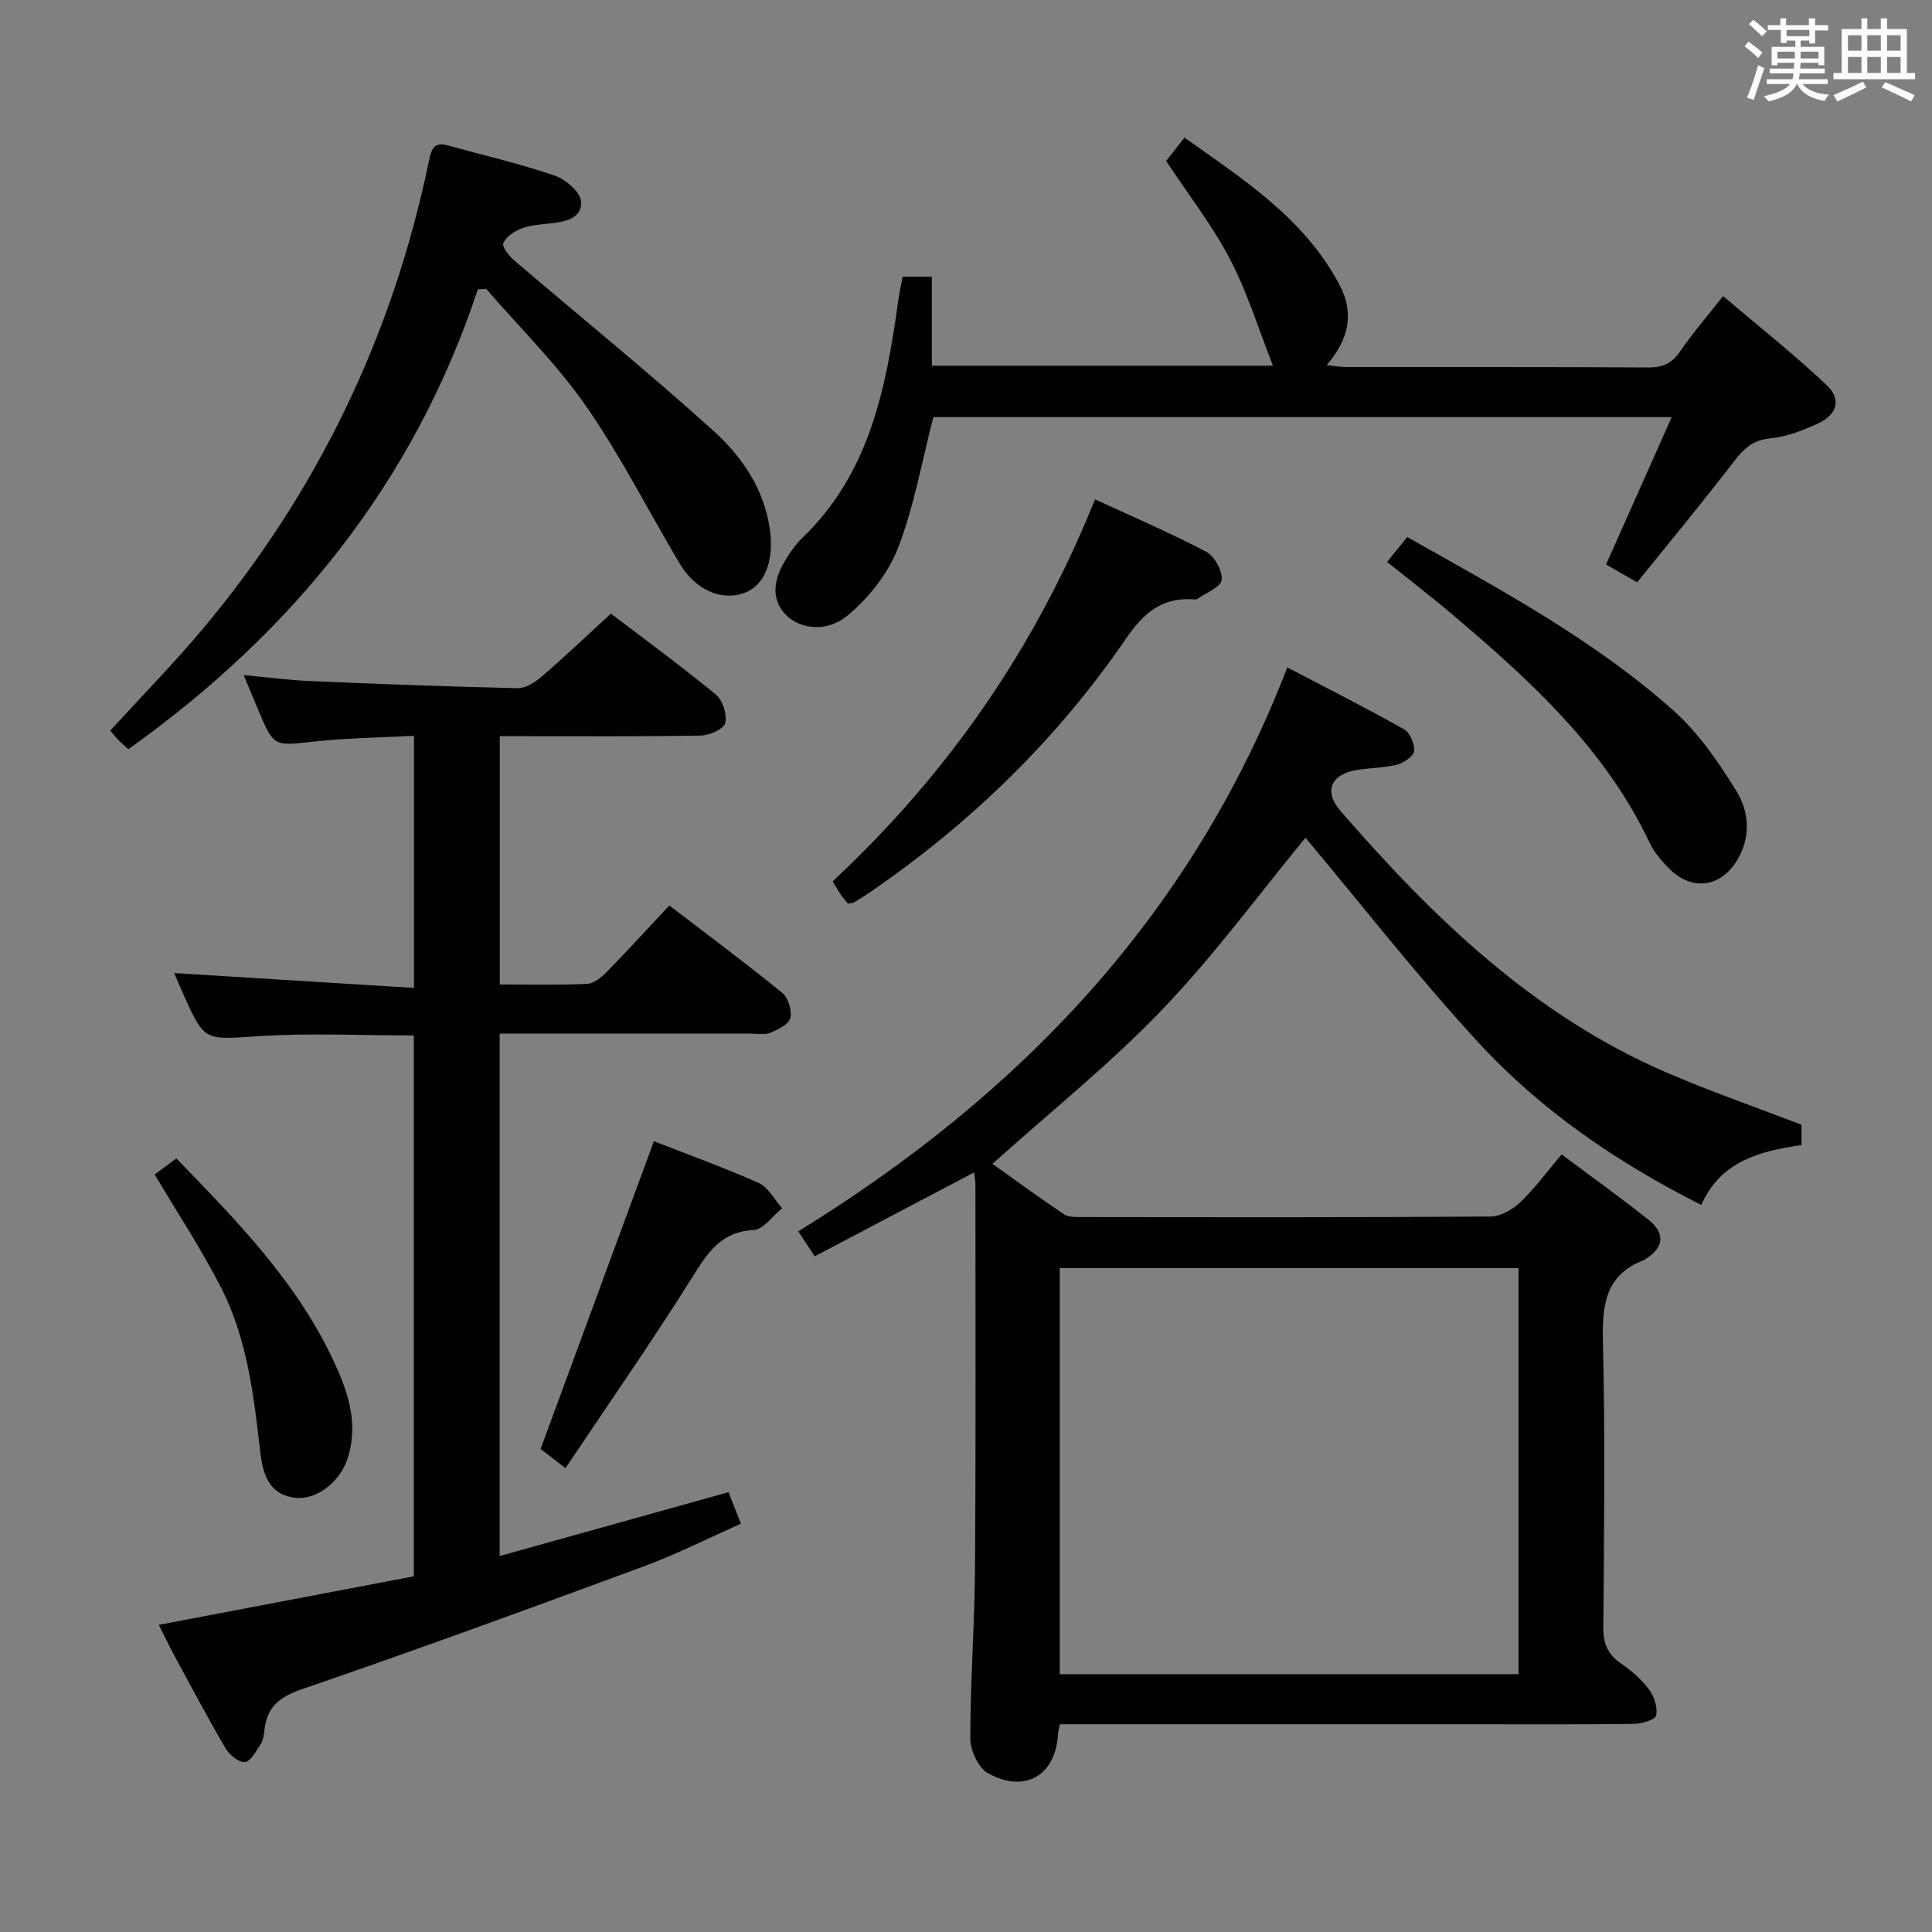 <svg enable-background="new 0 0 400 400" viewBox="0 0 400 400" xmlns="http://www.w3.org/2000/svg"><rect x="0" y="0" width="400" height="400" fill="#808080" stroke="none"/><g fill="#010100"><path d="m201.68 242.73c-11.06 5.82-21.87 11.52-33 17.38-1.14-1.73-2.01-3.05-3.41-5.17 45.82-28.22 81.42-65.31 101.25-116.76 8.45 4.42 16.41 8.44 24.17 12.81 1.23.69 2.23 3.05 2.08 4.51-.11 1.08-2.13 2.45-3.53 2.81-2.71.69-5.59.65-8.37 1.12-5.44.91-6.81 4.47-3.31 8.5 19.23 22.17 40.1 42.34 67.58 54.17 8.99 3.87 18.26 7.09 27.85 10.77v4.2c-8.51 1.25-16.74 3.27-20.76 12.4-17.64-8.9-33.27-19.65-46.18-33.67-12.68-13.77-24.22-28.59-35.77-42.36-9.23 11.2-18.66 24.09-29.6 35.53-10.85 11.34-23.23 21.23-35.2 31.99 4.53 3.23 9.59 6.94 14.79 10.43.98.66 2.54.59 3.84.59 28.16.03 56.32.09 84.48-.11 2.1-.01 4.59-1.46 6.19-2.98 2.97-2.83 5.43-6.21 8.54-9.88 6.17 4.62 12.22 8.93 18.02 13.56 3.28 2.62 3.32 5.55-.49 7.99-.14.09-.25.24-.4.29-8.15 3.07-8.77 9.41-8.58 17.09.48 19.65.24 39.32.08 58.98-.03 3.36.9 5.61 3.68 7.5 2.17 1.48 4.25 3.32 5.81 5.42 1.06 1.43 1.81 3.72 1.44 5.33-.21.91-2.97 1.72-4.59 1.74-11.33.15-22.66.08-33.99.08-26.49 0-52.99 0-79.48 0-1.79 0-3.59 0-5.36 0-.21.93-.38 1.39-.4 1.86-.41 8.65-6.74 12.55-14.49 8.29-2.01-1.1-3.68-4.76-3.68-7.25-.01-11.64.89-23.27.97-34.91.19-26.66.09-53.32.09-79.98-.03-.62-.16-1.25-.27-2.27zm112.72 103.89c0-28.42 0-56.28 0-84.08-31.98 0-63.53 0-95 0v84.08z"/><path d="m32.87 336.41c17.78-3.39 35.19-6.7 52.81-10.05 0-37.56 0-74.62 0-111.98-10.72 0-21.51-.54-32.21.15-11.09.71-11.06 1.24-15.51-8.67-.67-1.48-1.28-2.98-1.89-4.4 16.61 1.03 32.94 2.05 49.64 3.08 0-17.93 0-34.68 0-52.2-6.95.38-13.89.44-20.75 1.2-8.27.91-8.24 1.17-11.53-6.63-.89-2.11-1.76-4.22-2.98-7.14 5.11.47 9.47 1.06 13.86 1.24 14.28.61 28.56 1.16 42.84 1.47 1.68.04 3.67-1.24 5.05-2.44 4.78-4.12 9.36-8.48 14.28-13 6.75 5.14 14.4 10.74 21.71 16.75 1.43 1.17 2.38 4.14 1.97 5.9-.29 1.23-3.27 2.57-5.07 2.6-11.99.23-23.99.12-35.98.13-1.79 0-3.57 0-5.64 0v51.4c6.21 0 12.16.16 18.09-.12 1.39-.06 2.95-1.34 4.04-2.45 4.3-4.39 8.44-8.93 12.98-13.78 7.98 6.11 15.83 11.95 23.4 18.11 1.23 1 2.01 3.64 1.65 5.21-.3 1.28-2.51 2.35-4.08 3.02-1.14.49-2.62.2-3.95.2-15.51-.01-31-.01-46.5-.01-1.79 0-3.59 0-5.65 0v108.16c15.84-4.42 31.38-8.75 47.39-13.22.72 1.83 1.48 3.77 2.56 6.53-6.77 3-13.25 6.29-20.01 8.79-23.5 8.68-47.04 17.29-70.74 25.42-4.73 1.62-7.41 3.68-7.91 8.56-.1.98-.25 2.08-.77 2.86-.94 1.43-2.09 3.63-3.3 3.72-1.29.1-3.23-1.57-4.04-2.96-3.69-6.3-7.11-12.77-10.59-19.2-1.08-2.01-2.07-4.08-3.17-6.25z"/><path d="m332.52 116.87c4.59-10.31 8.97-20.14 13.59-30.51-51.62 0-102.59 0-152.87 0-2.42 9.33-4 18.58-7.33 27.13-2.06 5.28-6.09 10.38-10.51 14.01-5.67 4.65-13.71 1.87-14.76-4.18-.31-1.77.19-3.94 1.01-5.57 1.18-2.35 2.7-4.68 4.58-6.5 13.85-13.39 17.23-30.94 19.72-48.88.23-1.63.58-3.25.92-5.09h6.06v18.43h70.62c-2.96-7.52-5.27-15.11-8.88-22.03-3.66-7.01-8.6-13.35-13.24-20.35.94-1.2 2.15-2.73 3.8-4.84 12.29 8.73 24.87 16.75 32.13 30.54 3.08 5.86 1.89 11.2-2.68 16.58 1.77.17 2.97.39 4.17.39 20.82.02 41.64-.04 62.46.08 3 .02 4.88-.89 6.57-3.37 2.52-3.69 5.48-7.09 8.87-11.41 7.27 6.18 14.63 12 21.43 18.42 3.12 2.94 2.19 6.12-1.76 7.95-3.13 1.45-6.53 2.76-9.92 3.09-3.62.36-5.48 2.14-7.52 4.8-6.46 8.42-13.25 16.6-20.02 25.01-2.47-1.43-4.31-2.49-6.44-3.7z"/><path d="m98.94 59.91c-13.27 39.97-38.26 70.91-72.36 95.2-.68-.62-1.41-1.23-2.08-1.91-.57-.58-1.07-1.24-1.67-1.95 6.45-7.05 13.06-13.78 19.11-20.99 23.74-28.31 39.32-60.64 46.84-96.8.53-2.54.97-4.18 4-3.34 7.35 2.04 14.82 3.76 22.03 6.22 2.28.78 5.34 3.39 5.49 5.35.27 3.57-3.38 4.25-6.5 4.58-1.98.21-4.04.34-5.87 1.05-1.47.56-3.15 1.7-3.72 3.02-.32.74 1.17 2.65 2.25 3.57 13.77 11.78 27.87 23.19 41.31 35.34 5.88 5.32 10.47 12.04 11.63 20.44.9 6.51-1.1 11.62-5.42 13.12-4.77 1.66-10.08-.74-13.34-6.25-6.42-10.84-12.14-22.17-19.31-32.49-6.02-8.67-13.69-16.19-20.63-24.22-.58 0-1.17.03-1.76.06z"/><path d="m226.71 103.38c8.09 3.74 15.71 7 23.02 10.86 1.73.91 3.41 3.96 3.2 5.82-.16 1.48-3.22 2.66-5.02 3.93-.23.17-.65.11-.98.09-6.52-.41-10.27 2.99-13.88 8.25-14.26 20.8-32.12 38.13-52.93 52.4-1.1.75-2.23 1.46-3.38 2.14-.26.16-.64.12-1.19.21-.44-.55-.98-1.15-1.44-1.81-.55-.81-1.03-1.67-1.71-2.8 23.76-22.19 41.9-48.18 54.31-79.09z"/><path d="m287.18 116.34c1.53-1.89 2.78-3.43 4.17-5.15 19.31 10.9 38.71 21.28 55.17 35.97 5.21 4.65 9.37 10.74 13.06 16.76 2.63 4.28 2.92 9.59 0 14.3-3.41 5.51-9.26 6.26-13.84 1.76-1.64-1.61-3.24-3.46-4.21-5.51-9.17-19.37-24.49-33.4-40.43-46.9-4.42-3.78-9.04-7.32-13.92-11.23z"/><path d="m117.08 303.96c-2.74-2.1-4.29-3.29-5.16-3.96 7.91-21.48 15.63-42.44 23.46-63.72 6.71 2.62 14.34 5.37 21.73 8.66 1.99.89 3.24 3.43 4.82 5.21-1.96 1.58-3.86 4.4-5.9 4.51-6.86.37-9.57 4.79-12.77 9.89-8.28 13.2-17.2 25.99-26.18 39.41z"/><path d="m32.02 243.15c1.35-1 2.8-2.06 4.49-3.31 12.26 12.64 24.5 25.11 32.17 41.11 3.09 6.44 5.62 13.17 3.42 20.61-1.49 5.05-6.33 9.02-10.92 8.54-5.49-.58-6.76-4.95-7.27-9.31-1.37-11.74-2.68-23.54-8.14-34.2-4.06-7.95-9.02-15.45-13.75-23.44z"/></g><path d="m361.2 9.6.8-1c.9.7 1.9 1.4 2.9 2.3l-.9 1.1c-1-1-2-1.8-2.8-2.4zm.5 10.6c.9-2.1 1.6-4.3 2.3-6.7.4.2.8.4 1.3.6-.7 2.1-1.5 4.3-2.2 6.6zm.4-15.2.9-.9c1 .8 2 1.6 2.8 2.4l-1 1c-.9-.9-1.8-1.7-2.7-2.5zm12.5-1.2h1.2v1.4h2.7v1.1h-2.7v2.7h-1.2v-.6h-1.8v1.3h4.9v3.8h-1.2v-.5h-3.7c0 .4-.1.9-.1 1.2h5.1v1h-5.2c0 .5-.1.9-.2 1.2h6v1h-5.2c1.1 1.3 2.9 2 5.5 2.2-.4.4-.7.8-.9 1.3-2.9-.5-4.8-1.6-5.7-3.5h-.1c-.8 1.7-2.7 2.9-5.9 3.6-.2-.4-.6-.8-.9-1.1 2.8-.6 4.6-1.4 5.4-2.5h-4.8v-1h5.3c.1-.3.2-.7.2-1.2h-4.9v-1h5c0-.4 0-.8.1-1.2h-3.5v.5h-1.2v-3.8h4.9v-1.3h-1.8v.5h-1.2v-2.7h-2.7v-1h2.6v-1.4h1.2v1.4h4.7v-1.4zm-6.6 8.3h3.6c0-.4 0-.9 0-1.4h-3.6zm1.9-4.6h4.7v-1.3h-4.7zm6.6 3.2h-3.7v1.4h3.7z" fill="#fbfafc"/><path d="m385.3 3.8h1.3v2.2h2.8v-2.2h1.3v2.2h4.1v9.1h1.7v1.3h-16.9v-1.3h1.7v-9.1h4.1v-2.2zm.4 13.1.7 1.2c-1.8.9-3.8 1.9-6 2.9-.2-.4-.5-.8-.8-1.3 2.3-1 4.3-1.9 6.1-2.8zm-3.1-6.4h2.8v-3.2h-2.8zm0 4.6h2.8v-3.3h-2.8zm4-4.6h2.8v-3.2h-2.8zm0 4.6h2.8v-3.3h-2.8zm3.7 1.9c2.1.9 4.1 1.8 6.1 2.7l-.7 1.3c-2.2-1.1-4.2-2-6.1-2.9zm3.2-9.7h-2.8v3.2h2.8zm-2.8 7.8h2.8v-3.3h-2.8z" fill="#fbfafc"/></svg>